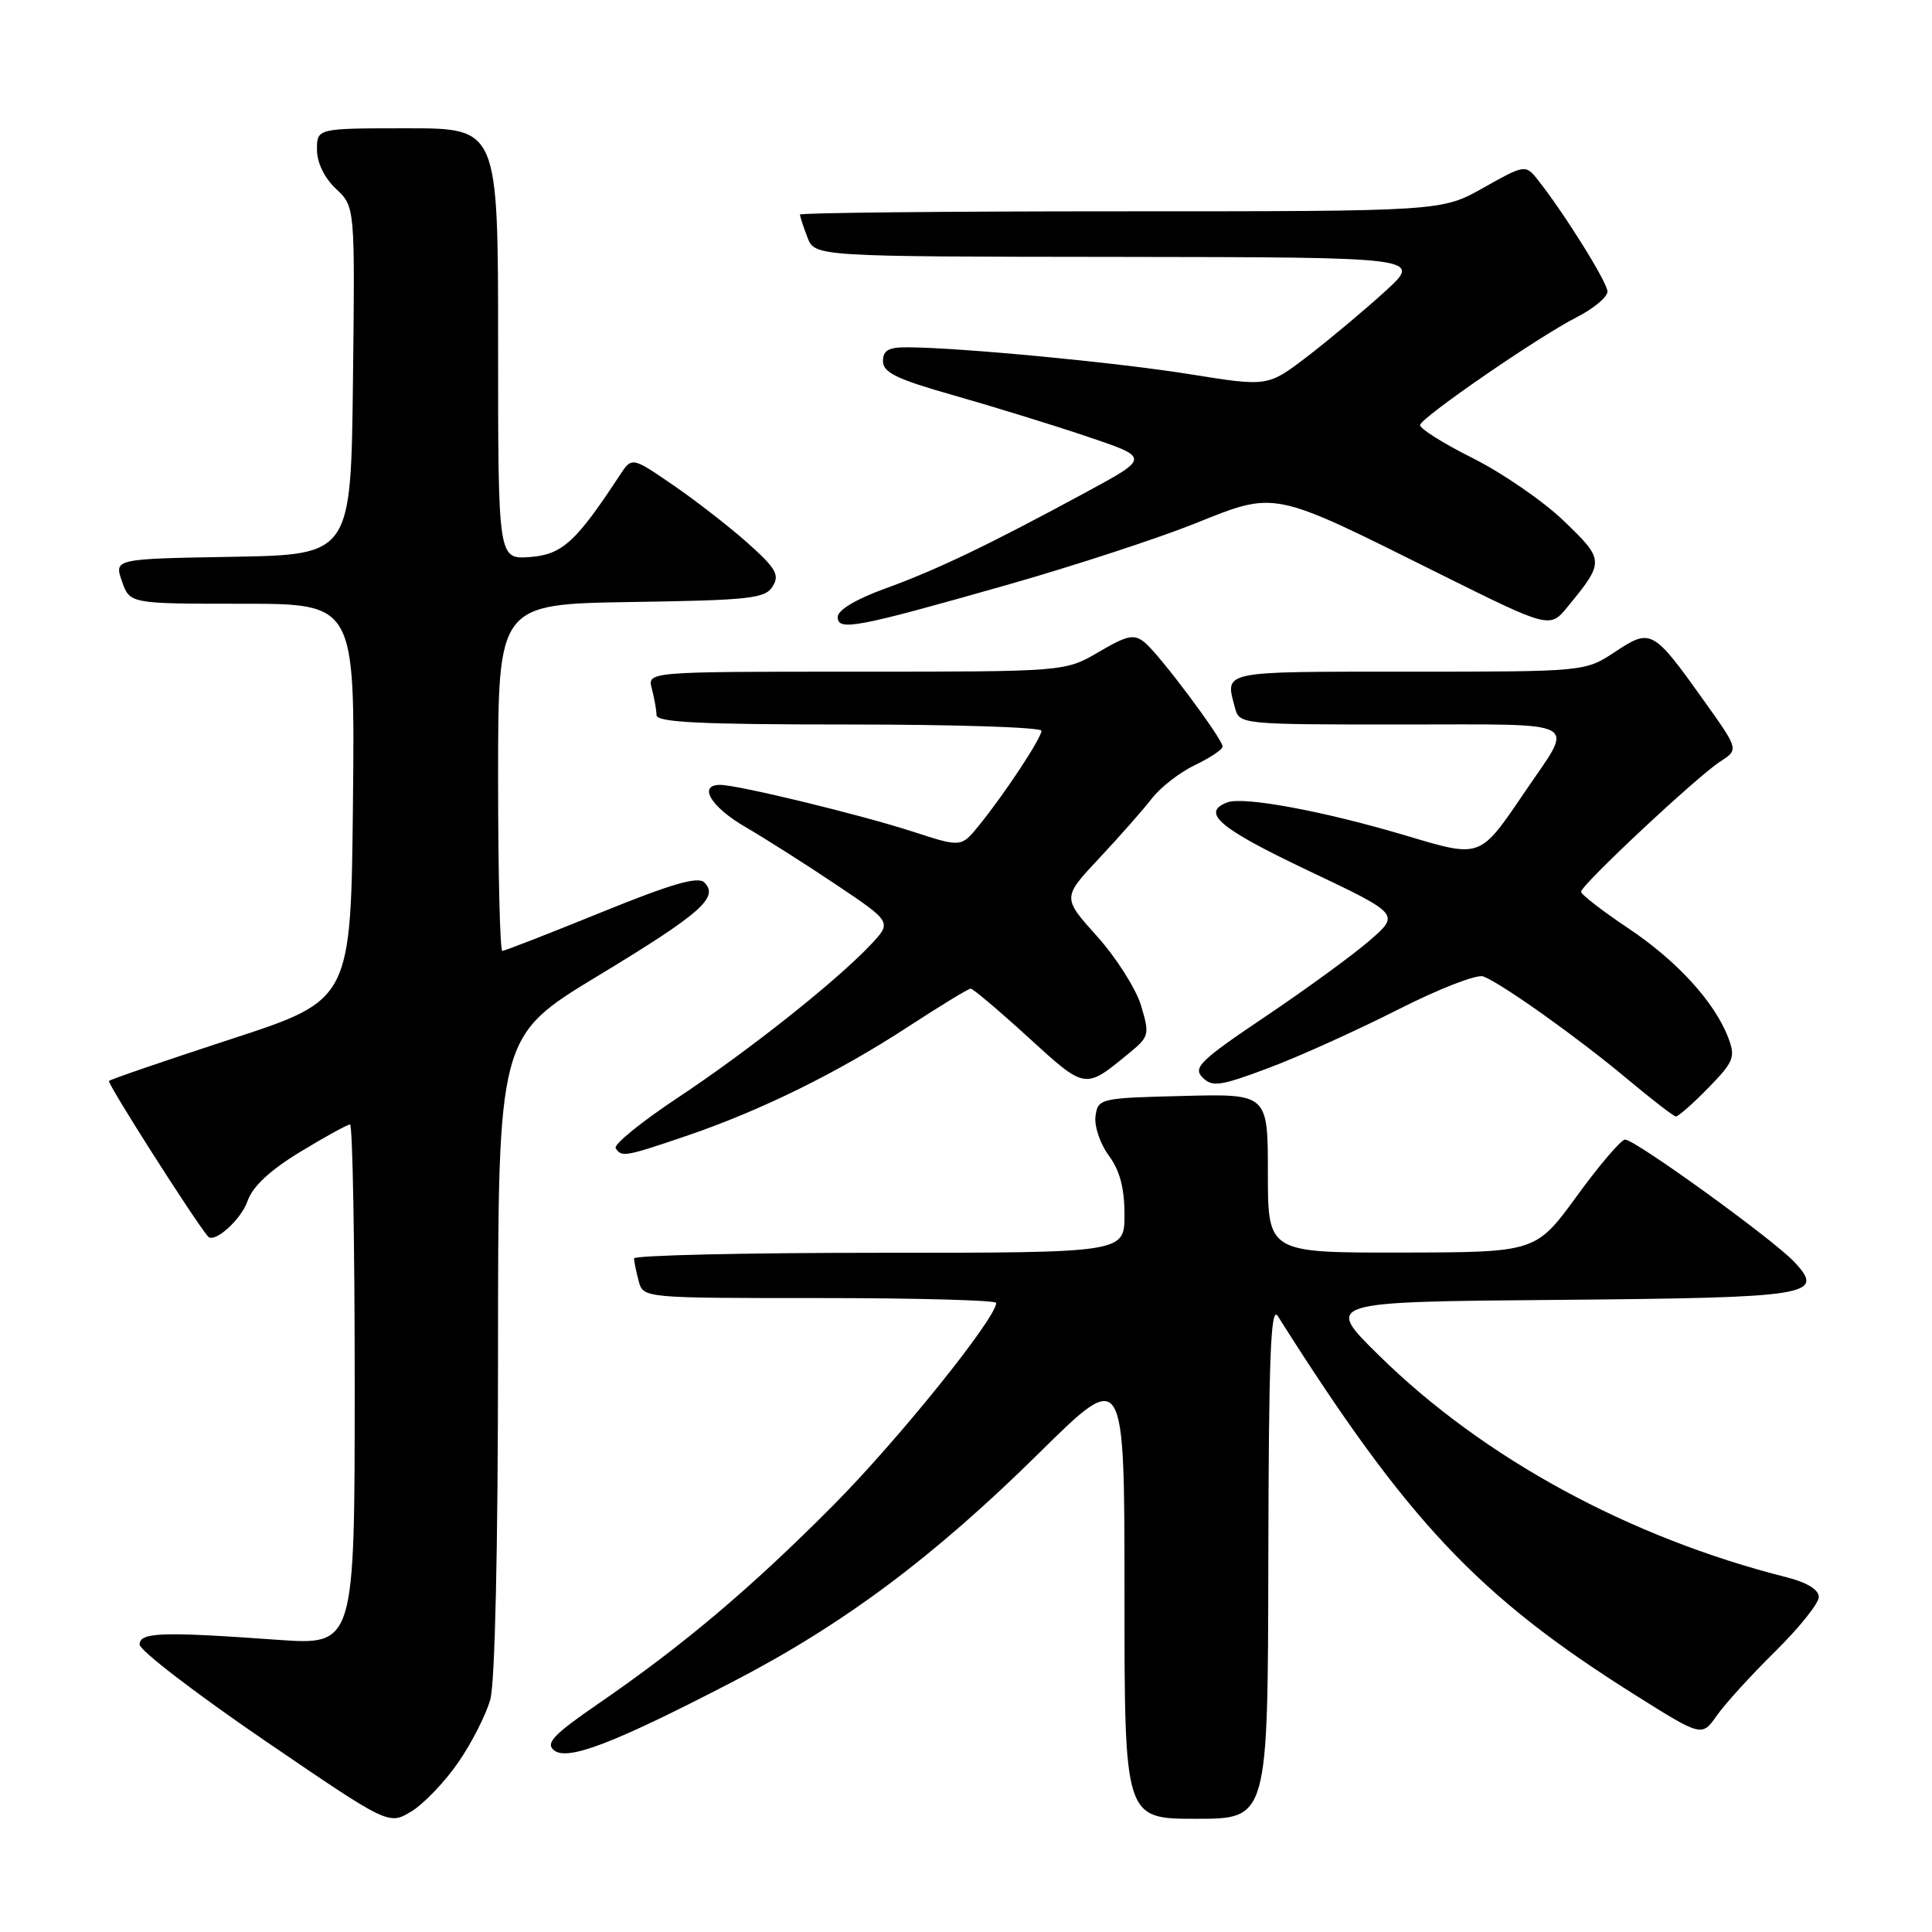 <?xml version="1.0" encoding="UTF-8" standalone="no"?>
<!DOCTYPE svg PUBLIC "-//W3C//DTD SVG 1.1//EN" "http://www.w3.org/Graphics/SVG/1.1/DTD/svg11.dtd" >
<svg xmlns="http://www.w3.org/2000/svg" xmlns:xlink="http://www.w3.org/1999/xlink" version="1.1" viewBox="0 0 256 256">
 <g >
 <path fill="currentColor"
d=" M 60.72 233.53 C 62.50 230.96 64.41 227.20 64.97 225.18 C 65.59 222.94 65.99 204.97 65.99 179.41 C 66.00 137.32 66.00 137.32 79.19 129.33 C 92.87 121.05 95.31 118.91 93.33 116.93 C 92.49 116.09 88.97 117.11 79.65 120.90 C 72.76 123.70 66.86 126.00 66.56 126.00 C 66.25 126.00 66.00 115.66 66.00 103.02 C 66.00 80.05 66.00 80.05 83.64 79.77 C 99.41 79.53 101.40 79.31 102.39 77.69 C 103.33 76.17 102.80 75.27 99.00 71.89 C 96.53 69.70 92.08 66.25 89.11 64.22 C 83.72 60.53 83.72 60.53 82.11 62.99 C 76.31 71.83 74.49 73.49 70.21 73.81 C 66.00 74.11 66.00 74.11 66.00 45.56 C 66.00 17.00 66.00 17.00 54.00 17.00 C 42.00 17.00 42.00 17.00 42.00 19.83 C 42.00 21.55 42.98 23.57 44.52 25.02 C 47.04 27.38 47.04 27.38 46.77 50.44 C 46.50 73.50 46.50 73.50 30.81 73.78 C 15.12 74.05 15.12 74.05 16.16 77.03 C 17.20 80.00 17.20 80.00 32.11 80.00 C 47.03 80.00 47.03 80.00 46.77 106.25 C 46.50 132.50 46.50 132.50 30.66 137.67 C 21.95 140.52 14.65 143.02 14.44 143.23 C 14.16 143.51 25.57 161.43 27.55 163.83 C 28.37 164.82 31.93 161.64 32.80 159.15 C 33.47 157.21 35.77 155.07 39.78 152.63 C 43.07 150.63 46.04 149.00 46.38 149.00 C 46.72 149.00 47.00 164.53 47.00 183.51 C 47.00 218.01 47.00 218.01 36.75 217.28 C 21.41 216.18 18.50 216.28 18.50 217.91 C 18.50 218.68 25.93 224.38 35.00 230.58 C 51.50 241.84 51.50 241.84 54.50 240.03 C 56.15 239.03 58.95 236.10 60.72 233.53 Z  M 168.06 206.75 C 168.11 179.85 168.37 172.90 169.31 174.38 C 186.49 201.57 195.82 211.47 216.50 224.49 C 225.50 230.15 225.50 230.15 227.48 227.33 C 228.57 225.77 232.06 221.94 235.23 218.82 C 238.40 215.69 241.00 212.45 241.00 211.61 C 241.00 210.64 239.43 209.68 236.75 209.00 C 215.89 203.74 196.53 193.20 182.69 179.57 C 175.50 172.50 175.50 172.50 206.42 172.24 C 240.02 171.95 241.88 171.65 237.78 167.24 C 235.06 164.30 216.67 151.00 215.33 151.00 C 214.81 151.00 211.94 154.36 208.95 158.47 C 203.50 165.94 203.50 165.94 185.75 165.97 C 168.00 166.00 168.00 166.00 168.00 155.47 C 168.00 144.93 168.00 144.93 156.75 145.22 C 145.75 145.49 145.49 145.55 145.16 147.89 C 144.98 149.20 145.76 151.54 146.91 153.10 C 148.38 155.08 149.00 157.42 149.00 160.96 C 149.00 166.00 149.00 166.00 116.50 166.00 C 98.62 166.00 84.01 166.34 84.01 166.75 C 84.02 167.16 84.30 168.51 84.63 169.75 C 85.23 172.00 85.23 172.00 108.62 172.00 C 121.48 172.00 132.00 172.29 132.00 172.64 C 132.00 174.66 119.06 190.74 110.47 199.40 C 99.57 210.38 90.53 218.02 79.25 225.77 C 73.38 229.81 72.26 230.97 73.39 231.91 C 75.16 233.38 81.23 231.06 97.00 222.89 C 111.78 215.24 123.70 206.34 137.75 192.47 C 149.00 181.37 149.00 181.37 149.00 211.19 C 149.00 241.00 149.00 241.00 158.50 241.00 C 168.00 241.00 168.00 241.00 168.06 206.75 Z  M 90.90 150.53 C 100.77 147.18 110.98 142.15 120.28 136.08 C 124.56 133.29 128.31 131.00 128.62 131.00 C 128.93 131.00 132.36 133.90 136.25 137.45 C 143.85 144.39 143.73 144.37 149.45 139.68 C 152.30 137.36 152.36 137.13 151.19 133.23 C 150.52 131.01 147.90 126.88 145.37 124.07 C 140.76 118.94 140.76 118.94 145.65 113.72 C 148.34 110.85 151.48 107.29 152.62 105.81 C 153.77 104.32 156.34 102.33 158.35 101.37 C 160.36 100.41 162.00 99.31 162.00 98.92 C 162.00 97.91 153.66 86.75 151.69 85.14 C 150.27 83.98 149.41 84.15 145.59 86.39 C 141.14 89.00 141.14 89.00 113.46 89.00 C 85.77 89.00 85.77 89.00 86.37 91.25 C 86.70 92.49 86.98 94.06 86.99 94.75 C 87.00 95.72 92.77 96.00 112.50 96.00 C 126.53 96.00 138.00 96.37 138.00 96.83 C 138.00 97.80 133.10 105.22 129.71 109.39 C 127.36 112.28 127.36 112.28 120.93 110.19 C 114.04 107.95 97.76 104.00 95.42 104.00 C 92.44 104.00 94.19 106.92 98.75 109.57 C 101.36 111.09 106.81 114.55 110.85 117.26 C 118.19 122.19 118.19 122.19 115.35 125.20 C 110.77 130.05 99.19 139.23 89.77 145.48 C 84.97 148.66 81.29 151.66 81.58 152.13 C 82.34 153.36 82.82 153.28 90.90 150.53 Z  M 226.34 144.17 C 229.74 140.69 229.98 140.08 229.01 137.52 C 227.20 132.77 222.21 127.31 215.71 122.97 C 212.29 120.68 209.50 118.52 209.50 118.16 C 209.50 117.27 224.88 102.88 227.95 100.90 C 230.40 99.32 230.40 99.32 225.79 92.86 C 219.03 83.38 218.76 83.23 214.01 86.37 C 210.04 89.00 210.04 89.00 186.52 89.00 C 161.60 89.00 162.32 88.85 163.63 93.75 C 164.23 95.99 164.28 96.00 185.72 96.00 C 210.10 96.00 208.64 95.22 202.13 104.81 C 196.01 113.82 196.33 113.70 186.22 110.70 C 175.39 107.47 164.75 105.50 162.62 106.32 C 159.09 107.67 161.54 109.75 173.26 115.32 C 185.50 121.13 185.50 121.13 181.50 124.61 C 179.30 126.52 173.08 131.06 167.68 134.69 C 159.03 140.51 158.04 141.47 159.34 142.77 C 160.64 144.07 161.69 143.92 168.16 141.49 C 172.20 139.97 179.89 136.49 185.27 133.76 C 190.64 131.03 195.71 129.06 196.54 129.38 C 199.00 130.32 209.07 137.49 215.50 142.87 C 218.80 145.63 221.75 147.91 222.05 147.94 C 222.35 147.97 224.28 146.28 226.34 144.17 Z  M 133.52 77.48 C 142.15 75.02 153.28 71.39 158.26 69.40 C 169.15 65.04 168.36 64.88 190.42 75.87 C 205.35 83.30 205.35 83.30 207.72 80.40 C 212.63 74.41 212.62 74.23 207.24 69.05 C 204.53 66.43 199.08 62.68 195.13 60.70 C 191.18 58.72 188.05 56.75 188.17 56.30 C 188.49 55.19 203.84 44.63 208.87 42.06 C 211.14 40.91 213.00 39.36 213.00 38.63 C 213.00 37.41 207.07 27.93 203.61 23.63 C 202.15 21.82 201.91 21.86 196.56 24.88 C 191.03 28.00 191.03 28.00 148.52 28.00 C 125.13 28.00 106.00 28.20 106.00 28.43 C 106.00 28.67 106.44 30.02 106.98 31.43 C 107.95 34.00 107.95 34.00 148.23 34.04 C 188.50 34.09 188.50 34.09 183.50 38.64 C 180.75 41.14 176.14 45.00 173.25 47.22 C 167.99 51.24 167.99 51.24 157.75 49.60 C 148.01 48.03 127.24 46.05 120.25 46.02 C 117.74 46.00 117.00 46.42 117.00 47.86 C 117.00 49.36 118.84 50.25 126.32 52.37 C 131.45 53.83 139.41 56.28 144.01 57.83 C 152.37 60.64 152.37 60.64 143.93 65.21 C 130.99 72.22 124.08 75.53 117.25 78.00 C 113.43 79.39 111.00 80.84 111.00 81.75 C 111.00 83.66 113.37 83.21 133.52 77.48 Z "/>
</g>
</svg>